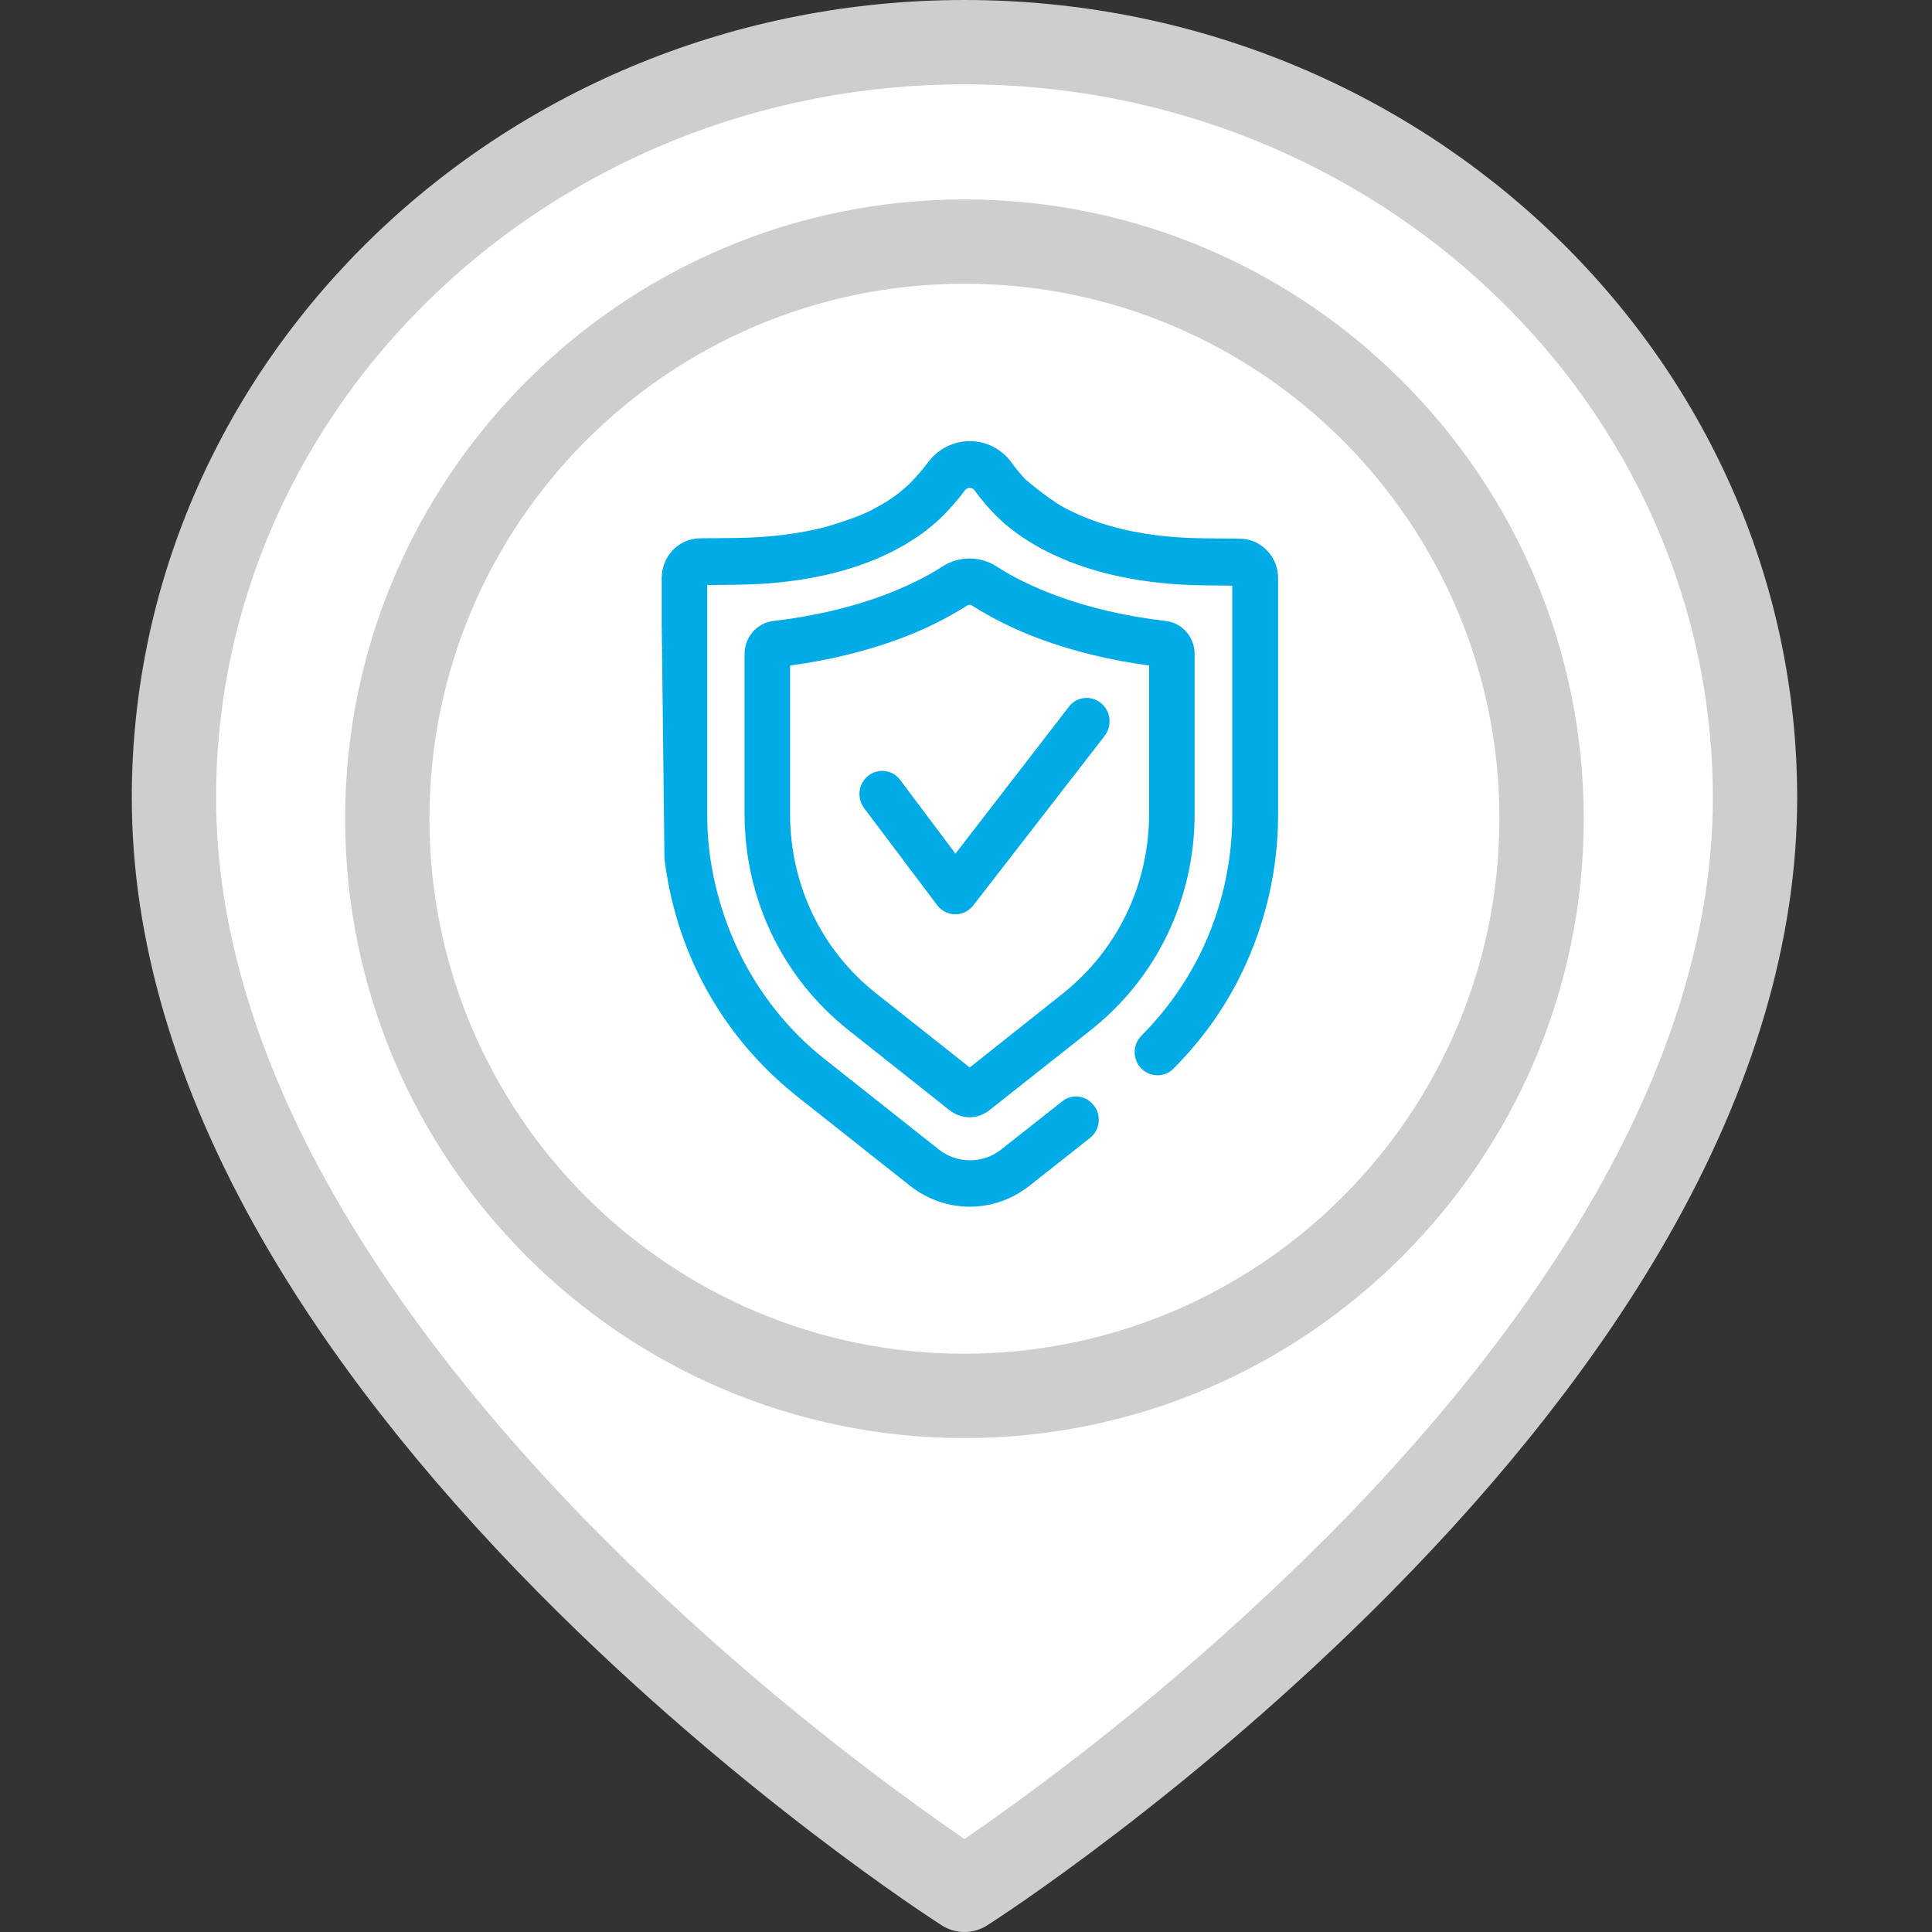 <svg width="65" height="65" viewBox="0 0 65 65" fill="none" xmlns="http://www.w3.org/2000/svg">
<rect x="0" y="0" width="65" height="65" fill="#333333" stroke="none"/>
<g clip-path="url(#clip0)">
<path d="M32.449 1.418C47.113 1.418 59.046 12.806 59.046 26.845C59.046 46.578 32.449 63.582 32.449 63.582C32.449 63.582 5.853 46.578 5.853 26.845C5.853 12.806 17.786 1.418 32.449 1.418ZM51.867 27.545C51.867 16.821 43.173 8.128 32.449 8.128C21.725 8.128 13.031 16.821 13.031 27.545C13.031 38.27 21.725 46.964 32.449 46.964C43.173 46.964 51.867 38.27 51.867 27.545Z" fill="white"/>
<path d="M32.449 8.128C43.173 8.128 51.866 16.821 51.866 27.545C51.866 38.27 43.173 46.964 32.449 46.964C21.724 46.964 13.03 38.27 13.03 27.545C13.03 16.821 21.724 8.128 32.449 8.128Z" fill="white"/>
<path d="M32.449 0C17.002 0 4.434 12.042 4.434 26.845C4.434 31.596 5.895 36.564 8.776 41.613C11.044 45.586 14.195 49.623 18.142 53.611C24.825 60.363 31.408 64.6 31.685 64.777C32.151 65.075 32.747 65.075 33.213 64.777C33.49 64.6 40.072 60.363 46.755 53.611C50.703 49.623 53.854 45.586 56.121 41.613C59.003 36.564 60.464 31.596 60.464 26.845C60.464 12.043 47.896 0 32.449 0ZM53.672 40.181C51.534 43.934 48.542 47.768 44.778 51.576C40.99 55.377 36.863 58.824 32.449 61.875C28.049 58.835 23.936 55.401 20.159 51.615C16.386 47.803 13.384 43.964 11.24 40.206C8.606 35.592 7.27 31.096 7.27 26.845C7.27 13.607 18.566 2.837 32.449 2.837C46.332 2.837 57.627 13.607 57.627 26.845C57.627 31.089 56.296 35.575 53.672 40.181Z" fill="#CECECE"/>
<path d="M32.448 6.709C20.959 6.709 11.611 16.056 11.611 27.545C11.611 39.035 20.959 48.382 32.448 48.382C43.937 48.382 53.284 39.035 53.284 27.545C53.284 16.056 43.937 6.709 32.448 6.709ZM32.448 45.545C22.507 45.545 14.448 37.486 14.448 27.545C14.448 17.604 22.507 9.546 32.448 9.546C42.389 9.546 50.447 17.604 50.447 27.545C50.436 37.482 42.384 45.534 32.448 45.545Z" fill="#CECECE"/>
<path d="M34.505 16.133C34.331 15.946 34.168 15.758 34.025 15.55C33.688 15.103 33.188 14.842 32.626 14.842C32.075 14.842 31.564 15.103 31.227 15.55C31.054 15.779 30.86 16.008 30.656 16.217C30.4 16.477 30.002 16.81 29.41 17.112C28.899 17.414 27.746 17.737 27.746 17.737C26.929 17.945 25.928 18.09 24.703 18.101L23.539 18.111C22.834 18.122 22.263 18.715 22.263 19.444V20.943L22.355 28.897C22.518 30.209 22.886 31.5 23.457 32.686C24.233 34.31 25.387 35.747 26.786 36.861L30.625 39.901C31.197 40.349 31.901 40.598 32.626 40.598C33.351 40.598 34.056 40.349 34.627 39.901L36.669 38.287C37.006 38.027 37.068 37.527 36.802 37.194C36.547 36.85 36.057 36.788 35.73 37.059L33.688 38.672C33.382 38.912 33.014 39.037 32.636 39.037C32.259 39.037 31.881 38.912 31.585 38.672L27.746 35.633C26.531 34.675 25.53 33.415 24.856 32.01C24.182 30.604 23.794 29.011 23.794 27.439V21.88C23.794 21.859 23.794 21.849 23.794 21.828V19.683L24.723 19.673C28.859 19.642 30.901 18.184 31.748 17.331C32.003 17.07 32.248 16.789 32.463 16.498C32.514 16.425 32.585 16.414 32.626 16.414C32.667 16.414 32.739 16.425 32.789 16.498C33.004 16.8 33.249 17.081 33.504 17.341C34.188 18.038 36.241 19.652 40.529 19.694L41.458 19.704V27.439C41.458 29.011 41.101 30.583 40.427 31.989C39.916 33.051 39.232 34.008 38.405 34.841C38.099 35.143 38.099 35.643 38.395 35.945C38.691 36.247 39.181 36.257 39.477 35.955C40.437 34.997 41.223 33.894 41.805 32.676C42.581 31.052 43 29.24 43 27.429V19.444C43 18.726 42.428 18.132 41.713 18.122L40.549 18.111C38.446 18.101 36.986 17.664 36.036 17.195C35.444 16.945 34.505 16.133 34.505 16.133ZM22.263 22.536V27.325V22.536Z" fill="#00ABE6"/>
<path d="M36.7 34.654C38.926 32.895 40.192 30.24 40.192 27.377V22.005C40.192 21.432 39.773 20.953 39.212 20.891C37.874 20.735 36.618 20.443 35.505 20.027C34.76 19.746 34.086 19.423 33.514 19.048C32.973 18.705 32.269 18.705 31.727 19.048C31.145 19.423 30.471 19.746 29.736 20.027C28.613 20.443 27.367 20.735 26.03 20.891C25.468 20.953 25.05 21.432 25.05 22.005V27.377C25.05 30.24 26.326 32.895 28.542 34.654L31.942 37.35C32.146 37.506 32.381 37.59 32.616 37.59C32.85 37.59 33.096 37.506 33.289 37.35L36.7 34.654ZM29.481 33.425C27.633 31.968 26.581 29.761 26.581 27.377V22.39C27.898 22.213 29.134 21.911 30.257 21.495C31.105 21.183 31.87 20.797 32.544 20.37C32.595 20.339 32.646 20.339 32.697 20.37C33.371 20.797 34.137 21.183 34.984 21.495C36.108 21.911 37.343 22.213 38.66 22.39V27.377C38.66 29.761 37.598 31.957 35.76 33.425L32.626 35.914L29.481 33.425Z" fill="#00ABE6"/>
<path d="M37.036 23.65C36.699 23.379 36.219 23.442 35.964 23.775L32.145 28.72L30.287 26.242C30.032 25.898 29.552 25.836 29.215 26.096C28.878 26.357 28.817 26.846 29.072 27.189L31.533 30.458C31.676 30.646 31.901 30.76 32.135 30.76H32.145C32.38 30.76 32.605 30.646 32.748 30.458L37.169 24.753C37.424 24.41 37.373 23.92 37.036 23.65Z" fill="#00ABE6"/>
</g>
<defs>
<clipPath id="clip0">
<rect width="65" height="65" fill="white"/>
</clipPath>
</defs>
</svg>
